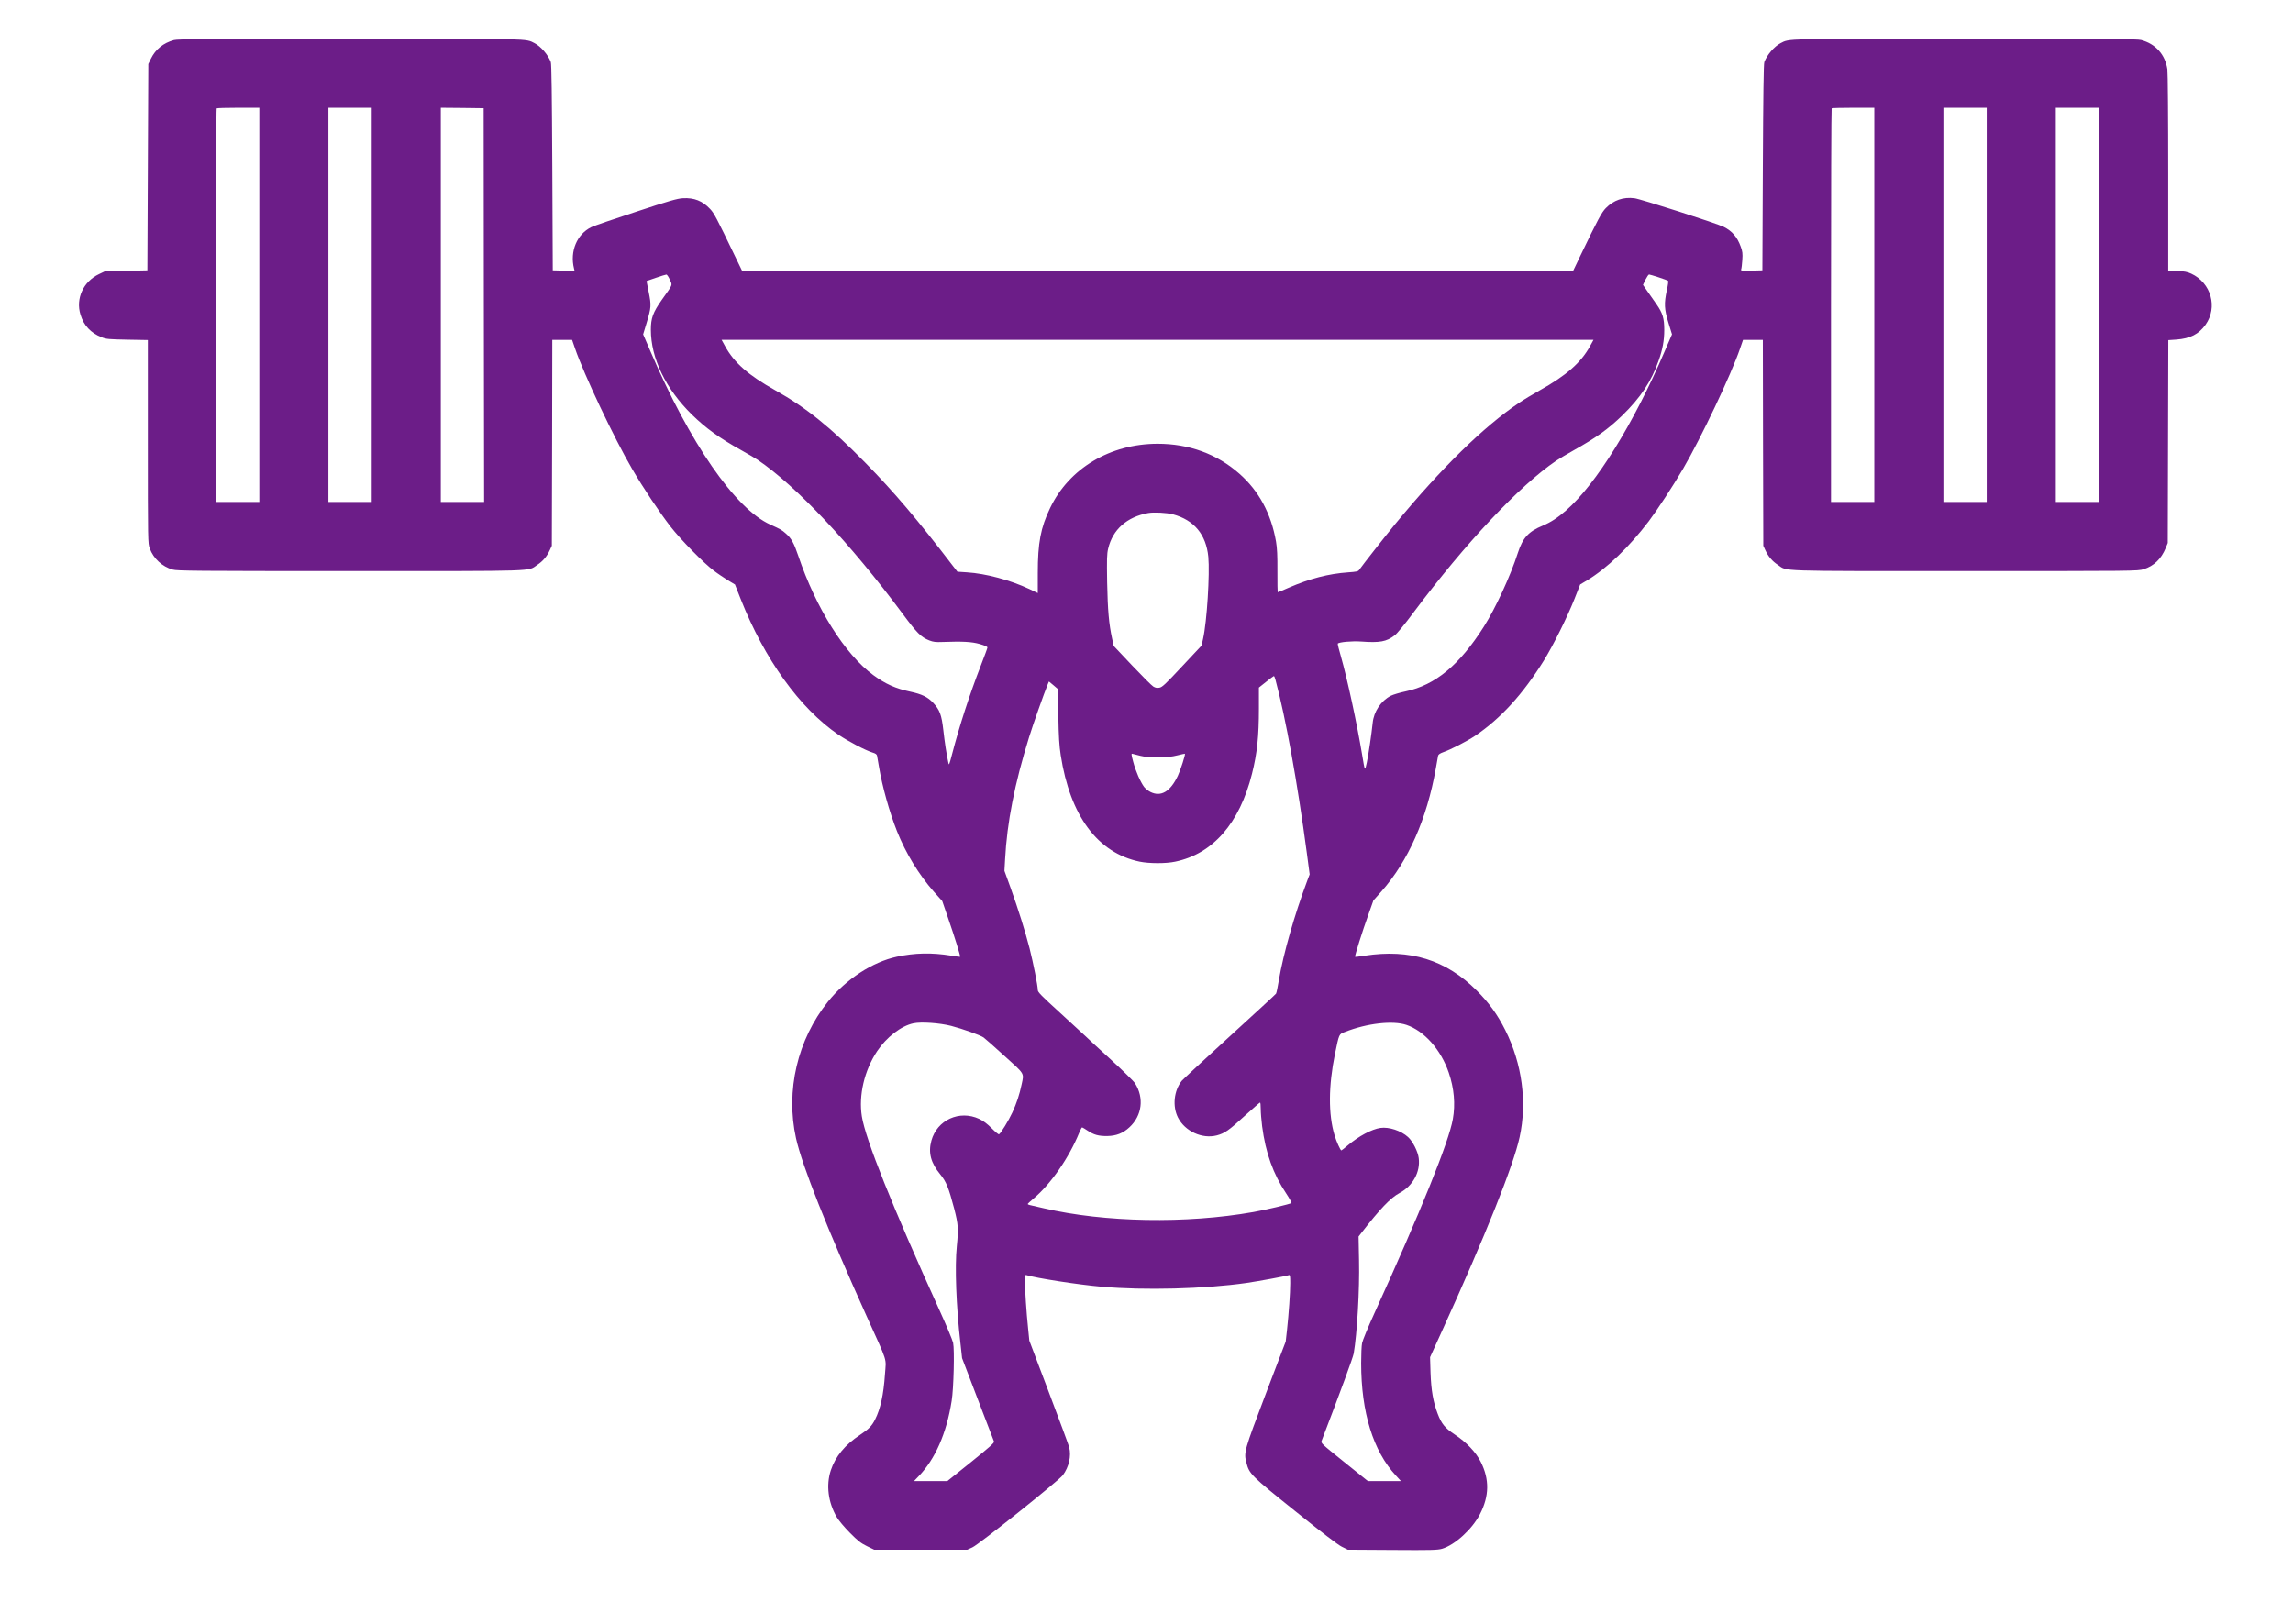 <?xml version="1.0" standalone="no"?>
<!DOCTYPE svg PUBLIC "-//W3C//DTD SVG 20010904//EN"
 "http://www.w3.org/TR/2001/REC-SVG-20010904/DTD/svg10.dtd">
<svg version="1.0" xmlns="http://www.w3.org/2000/svg"
 width="24pt" height="17pt" viewBox="0 0 2350 1763"
 preserveAspectRatio="xMidYMid meet">

<g transform="translate(0,1763) scale(0.1,-0.1)"
fill="#6c1d88" stroke="none">
<path d="M1193 17195 c-114 -31 -200 -100 -250 -203 l-28 -57 -5 -1120 -5
-1120 -230 -5 -230 -5 -65 -31 c-171 -81 -255 -266 -201 -440 36 -119 112
-199 230 -246 50 -20 78 -22 279 -26 l222 -4 0 -1104 c0 -1092 0 -1104 21
-1159 41 -110 134 -196 248 -229 49 -14 246 -16 1926 -16 2079 0 1924 -5 2032
67 61 40 104 91 136 160 l22 48 3 1118 2 1117 108 0 107 0 32 -93 c95 -279
425 -976 619 -1307 120 -206 295 -468 416 -625 111 -143 362 -399 472 -481 43
-33 113 -79 154 -105 l75 -45 63 -160 c258 -652 640 -1183 1059 -1470 108 -73
297 -172 373 -195 29 -8 44 -19 47 -33 2 -12 11 -66 21 -121 36 -215 114 -493
196 -700 94 -237 239 -474 398 -654 l93 -104 64 -186 c73 -211 135 -412 130
-418 -2 -2 -46 3 -98 12 -211 34 -394 30 -589 -12 -265 -57 -550 -243 -746
-486 -333 -414 -463 -969 -348 -1486 66 -296 334 -971 764 -1926 239 -529 214
-450 201 -636 -15 -220 -48 -373 -107 -490 -35 -70 -69 -105 -163 -167 -165
-109 -268 -235 -318 -386 -52 -160 -29 -346 64 -506 23 -39 81 -108 143 -171
86 -87 119 -113 184 -145 l80 -39 505 0 506 0 55 25 c69 30 939 726 982 784
66 90 93 207 69 303 -7 26 -107 298 -223 603 l-210 555 -13 130 c-18 168 -35
429 -35 517 0 61 2 69 18 64 106 -33 564 -104 817 -126 461 -41 1115 -24 1570
41 136 20 431 74 460 85 13 5 15 -9 15 -86 0 -108 -16 -335 -35 -510 l-14
-125 -216 -567 c-234 -617 -240 -636 -211 -746 31 -124 48 -141 530 -528 289
-232 463 -366 506 -387 l65 -32 483 -3 c422 -3 491 -1 540 13 139 41 326 211
411 375 102 196 105 379 9 569 -53 105 -154 212 -283 297 -105 70 -142 114
-184 224 -50 131 -71 254 -78 445 l-5 170 132 290 c468 1028 773 1790 840
2099 83 379 27 797 -155 1161 -86 171 -176 296 -310 430 -333 334 -724 455
-1218 379 -54 -9 -100 -14 -103 -12 -6 6 81 283 144 457 l55 155 89 100 c290
329 491 784 588 1331 12 66 23 129 25 140 3 14 21 26 57 39 81 28 259 120 343
176 281 190 519 451 749 820 101 164 251 465 330 664 l63 160 75 45 c219 133
456 361 670 642 96 128 263 383 372 569 193 330 524 1027 619 1307 l32 93 107
0 108 0 2 -1117 3 -1118 22 -48 c32 -69 75 -120 136 -160 108 -72 -48 -67
2033 -67 1850 0 1873 0 1937 20 112 35 191 111 240 231 l22 54 3 1101 3 1101
88 6 c149 11 243 59 316 161 135 190 61 455 -155 555 -44 20 -75 26 -152 29
l-98 4 0 1062 c0 583 -4 1089 -9 1123 -24 161 -128 277 -286 319 -41 11 -390
14 -1905 14 -1994 0 -1908 2 -2008 -49 -68 -35 -147 -127 -176 -205 -8 -22
-12 -355 -16 -1146 l-5 -1115 -119 -3 c-110 -2 -118 -1 -111 15 4 10 9 55 12
100 5 70 2 93 -17 145 -38 105 -93 169 -185 215 -70 36 -905 304 -969 311
-122 15 -225 -21 -310 -107 -46 -47 -87 -123 -277 -518 l-78 -163 -4511 0
-4510 0 -74 153 c-207 430 -229 471 -273 518 -82 88 -174 124 -295 117 -60 -3
-150 -29 -508 -147 -239 -78 -458 -153 -486 -167 -156 -75 -235 -263 -188
-450 l6 -25 -118 3 -119 3 -5 1115 c-4 791 -8 1124 -16 1146 -29 78 -108 170
-176 205 -100 51 -13 49 -2008 48 -1565 0 -1863 -3 -1907 -14z m927 -2875 l0
-2140 -235 0 -235 0 0 2133 c0 1174 3 2137 7 2140 3 4 109 7 235 7 l228 0 0
-2140z m1220 0 l0 -2140 -235 0 -235 0 0 2140 0 2140 235 0 235 0 0 -2140z
m1217 -2 l3 -2138 -235 0 -235 0 0 2140 0 2140 233 -2 232 -3 2 -2137z m15093
2 l0 -2140 -235 0 -235 0 0 2134 c0 1173 3 2136 7 2140 3 3 109 6 235 6 l228
0 0 -2140z m1220 0 l0 -2140 -235 0 -235 0 0 2140 0 2140 235 0 235 0 0 -2140z
m1220 0 l0 -2140 -235 0 -235 0 0 2140 0 2140 235 0 235 0 0 -2140z m-15514
274 c29 -65 38 -43 -87 -219 -96 -136 -119 -200 -119 -324 0 -310 161 -643
446 -923 153 -149 298 -254 539 -388 72 -40 150 -86 175 -103 420 -285 1003
-904 1574 -1672 155 -209 198 -252 288 -288 44 -17 69 -20 143 -17 218 8 317
3 405 -22 57 -17 85 -29 83 -39 0 -8 -33 -95 -71 -194 -122 -315 -230 -647
-313 -965 -32 -122 -33 -124 -41 -85 -20 95 -38 210 -53 345 -19 169 -39 223
-111 300 -59 63 -123 94 -249 121 -157 33 -267 82 -400 179 -308 226 -622 724
-816 1299 -46 136 -74 186 -133 238 -47 41 -52 44 -170 98 -380 171 -874 885
-1301 1882 l-79 183 37 122 c51 170 53 192 24 335 l-24 122 101 35 c56 19 107
35 114 35 7 1 24 -24 38 -55z m10734 25 c52 -17 98 -34 102 -38 4 -3 -2 -49
-14 -101 -31 -147 -28 -204 17 -353 l39 -127 -79 -183 c-337 -786 -744 -1443
-1071 -1729 -89 -78 -166 -128 -251 -164 -158 -65 -219 -133 -273 -299 -78
-244 -241 -598 -368 -798 -264 -417 -527 -635 -848 -703 -63 -13 -136 -35
-162 -48 -107 -55 -185 -171 -197 -295 -12 -116 -45 -343 -64 -431 -21 -97
-20 -98 -51 89 -57 343 -162 826 -229 1061 -22 74 -37 138 -35 142 11 17 154
30 254 23 202 -15 275 -2 364 67 25 18 113 125 204 248 565 755 1149 1376
1549 1648 33 22 118 73 188 112 246 138 376 231 529 379 197 192 316 370 394
593 44 123 62 222 62 336 0 126 -17 182 -83 277 -29 41 -74 106 -100 143 l-48
69 27 57 c16 31 33 56 39 56 5 0 53 -14 105 -31z m-745 -746 c-99 -181 -258
-320 -550 -483 -71 -40 -170 -99 -220 -133 -384 -257 -847 -711 -1346 -1317
-114 -139 -344 -432 -391 -498 -11 -16 -31 -20 -118 -26 -214 -15 -416 -67
-647 -167 -61 -27 -114 -49 -117 -49 -4 0 -6 102 -5 228 1 169 -3 251 -15 322
-53 304 -186 551 -399 738 -242 213 -545 324 -887 324 -515 -1 -959 -266
-1166 -697 -103 -214 -134 -379 -134 -708 l0 -216 -92 44 c-210 98 -471 168
-677 181 l-103 7 -47 60 c-387 506 -638 802 -951 1121 -377 385 -648 603 -975
786 -295 165 -451 301 -550 483 l-37 67 4732 0 4732 0 -37 -67z m-4528 -1827
c230 -62 360 -219 384 -461 17 -187 -15 -705 -57 -891 l-16 -73 -211 -225
c-179 -192 -216 -227 -246 -232 -26 -5 -44 -2 -67 12 -17 10 -121 114 -231
230 l-199 211 -17 79 c-35 159 -48 310 -54 609 -4 256 -3 310 11 369 49 207
204 344 434 386 61 11 202 4 269 -14z m1112 -1793 c113 -419 239 -1118 341
-1882 l31 -234 -27 -71 c-137 -365 -259 -792 -307 -1076 -12 -74 -26 -141 -31
-148 -4 -7 -232 -217 -505 -466 -274 -250 -507 -466 -519 -481 -85 -108 -102
-277 -40 -399 76 -149 263 -234 421 -193 86 23 130 53 303 212 88 79 162 145
167 145 4 0 7 -31 7 -69 0 -39 7 -123 15 -188 38 -291 120 -519 261 -730 35
-53 61 -100 57 -104 -12 -11 -280 -75 -413 -98 -729 -129 -1616 -113 -2275 41
-71 17 -140 33 -152 35 -13 3 -23 8 -22 12 0 3 30 31 66 61 184 155 383 442
493 713 13 31 27 57 31 57 4 0 30 -16 59 -35 69 -46 119 -60 215 -59 97 2 170
30 240 95 137 126 161 319 61 477 -14 23 -135 141 -268 263 -134 122 -256 235
-273 252 -16 16 -139 129 -272 250 -204 186 -243 225 -243 248 0 48 -49 293
-89 452 -50 194 -122 422 -206 657 l-67 185 7 125 c21 401 103 820 260 1325
41 134 166 486 202 573 l14 33 48 -40 48 -41 6 -292 c4 -226 10 -324 26 -427
102 -659 400 -1061 857 -1156 102 -21 285 -22 386 0 409 85 698 416 833 954
56 223 75 405 75 710 l0 226 78 62 c42 34 80 62 84 63 4 0 12 -17 17 -37z
m-1464 -829 c103 -26 296 -23 399 5 44 11 81 19 83 18 7 -8 -48 -179 -77 -240
-81 -171 -182 -232 -296 -176 -23 11 -54 36 -69 54 -41 55 -92 171 -119 273
-22 83 -23 92 -8 88 9 -3 49 -13 87 -22z m-2055 -2932 c123 -32 315 -100 352
-126 13 -9 114 -98 225 -199 225 -203 214 -185 188 -308 -24 -115 -55 -207
-101 -307 -41 -88 -124 -225 -145 -237 -5 -4 -40 26 -79 65 -50 50 -90 80
-136 102 -214 100 -458 -12 -519 -236 -36 -131 -6 -243 97 -367 64 -78 91
-145 150 -369 45 -175 48 -219 29 -410 -23 -222 -7 -649 39 -1050 l18 -165
170 -445 c94 -245 173 -452 177 -461 5 -13 -53 -64 -250 -223 l-257 -206 -181
0 -181 0 51 53 c179 185 302 464 358 817 22 136 32 554 16 631 -7 30 -72 187
-146 349 -517 1139 -805 1860 -845 2110 -36 229 27 497 165 706 102 153 261
276 395 304 85 18 284 4 410 -28z m4941 11 c195 -66 375 -270 460 -519 58
-170 73 -342 44 -505 -42 -243 -351 -1008 -849 -2102 -70 -153 -131 -301 -136
-329 -6 -28 -10 -126 -10 -218 0 -532 130 -954 377 -1220 l55 -60 -179 0 -180
0 -256 206 c-250 201 -256 206 -246 232 213 556 339 900 348 947 37 214 65
694 58 1010 l-5 260 31 40 c199 257 317 381 413 432 145 77 228 228 209 379
-9 72 -65 183 -116 229 -76 69 -207 112 -299 99 -94 -13 -238 -90 -356 -190
-35 -30 -66 -54 -69 -54 -10 0 -54 97 -74 165 -68 225 -66 537 4 879 47 226
42 217 111 243 239 94 518 125 665 76z"/>
</g>
</svg>
